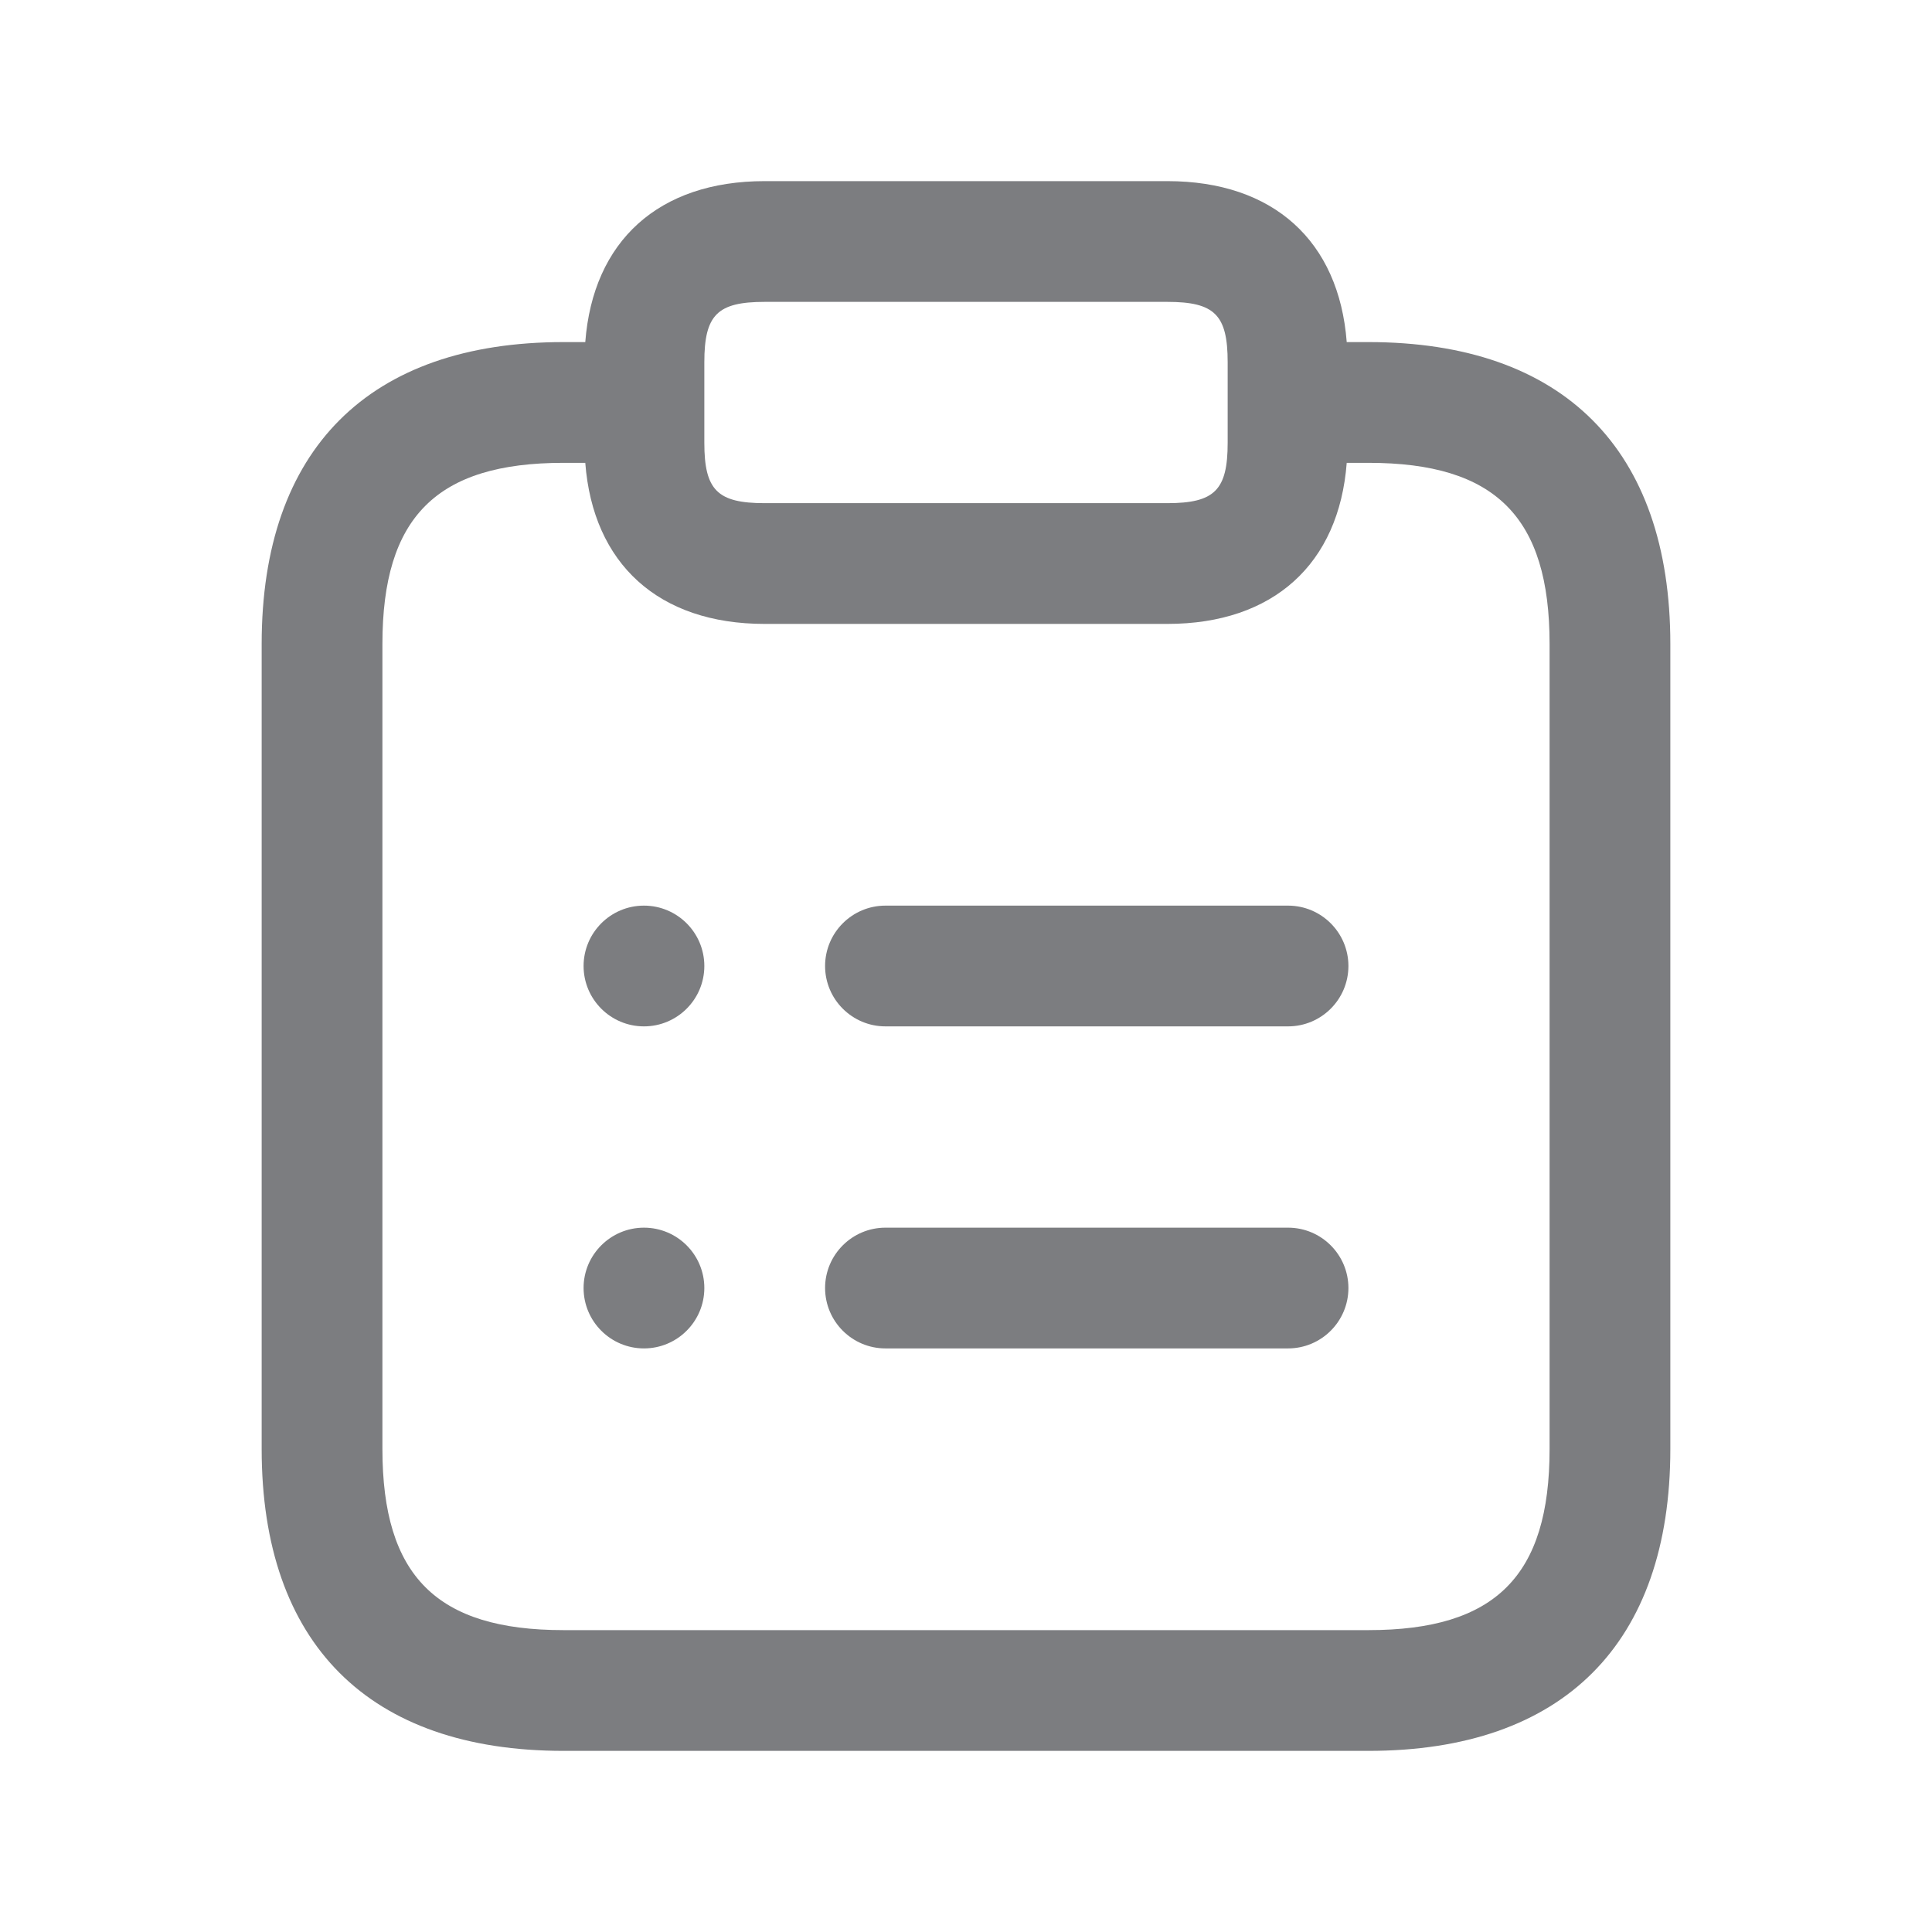 <svg width="16" height="16" viewBox="0 0 16 16" fill="none" xmlns="http://www.w3.org/2000/svg">
<path d="M11.333 2.833H11.153C11.089 1.997 10.547 1.5 9.667 1.5H6.333C5.453 1.5 4.911 1.997 4.847 2.833H4.667C3.055 2.833 2.167 3.721 2.167 5.333V12C2.167 13.612 3.055 14.5 4.667 14.5H11.333C12.945 14.5 13.833 13.612 13.833 12V5.333C13.833 3.721 12.945 2.833 11.333 2.833ZM5.833 3C5.833 2.607 5.941 2.5 6.333 2.5H9.667C10.059 2.5 10.167 2.607 10.167 3V3.667C10.167 4.059 10.059 4.167 9.667 4.167H6.333C5.941 4.167 5.833 4.059 5.833 3.667V3ZM12.833 12C12.833 13.051 12.385 13.5 11.333 13.5H4.667C3.615 13.5 3.167 13.051 3.167 12V5.333C3.167 4.282 3.615 3.833 4.667 3.833H4.847C4.911 4.669 5.453 5.167 6.333 5.167H9.667C10.547 5.167 11.089 4.669 11.153 3.833H11.333C12.385 3.833 12.833 4.282 12.833 5.333V12ZM11.167 8C11.167 8.276 10.943 8.5 10.667 8.5H7.333C7.057 8.5 6.833 8.276 6.833 8C6.833 7.724 7.057 7.5 7.333 7.5H10.667C10.943 7.5 11.167 7.724 11.167 8ZM11.167 10.667C11.167 10.943 10.943 11.167 10.667 11.167H7.333C7.057 11.167 6.833 10.943 6.833 10.667C6.833 10.391 7.057 10.167 7.333 10.167H10.667C10.943 10.167 11.167 10.391 11.167 10.667ZM5.833 8C5.833 8.276 5.609 8.5 5.333 8.5C5.057 8.5 4.833 8.276 4.833 8C4.833 7.724 5.057 7.5 5.333 7.5C5.609 7.5 5.833 7.724 5.833 8ZM5.833 10.667C5.833 10.943 5.609 11.167 5.333 11.167C5.057 11.167 4.833 10.943 4.833 10.667C4.833 10.391 5.057 10.167 5.333 10.167C5.609 10.167 5.833 10.391 5.833 10.667Z" fill="#7C7D80"/>
</svg>
